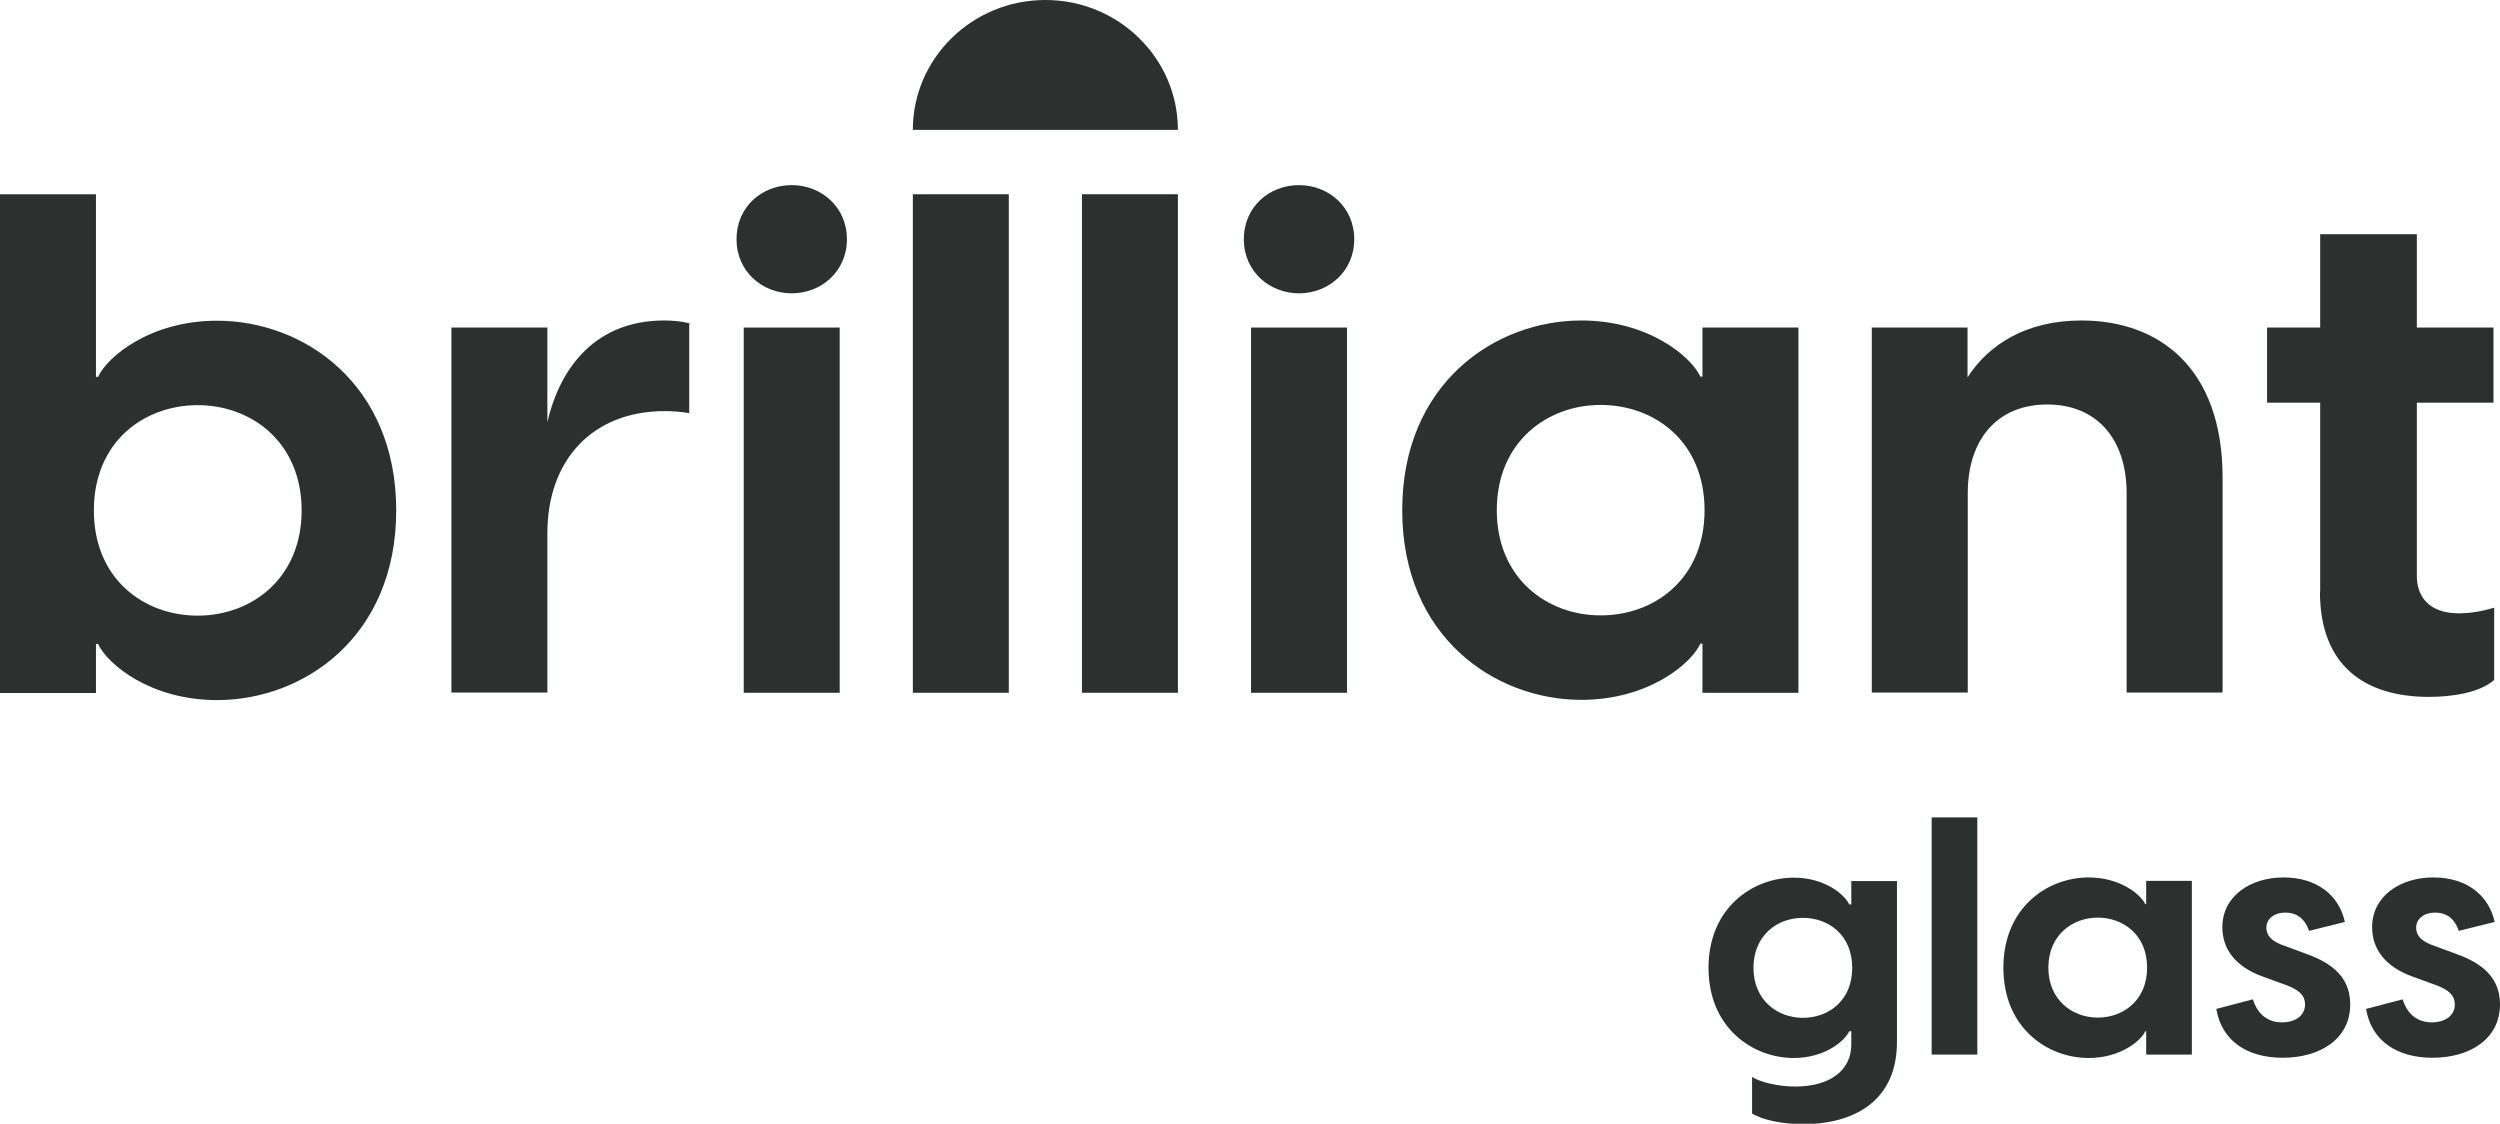 <svg width="198" height="89" viewBox="0 0 198 89" fill="none" xmlns="http://www.w3.org/2000/svg">
<g clip-path="url(#clip0_479_178)">
<path d="M93.29 10.287H72.297C72.297 4.61 77.001 0 82.794 0C88.586 0 93.29 4.61 93.29 10.287Z" fill="#2C302E"/>
<path d="M7.6 15.385V29.848H7.767C8.504 28.238 11.917 25.4 17.193 25.4C24.056 25.4 31.38 30.408 31.38 40.423C31.38 50.439 24.056 55.447 17.193 55.447C11.917 55.447 8.504 52.608 7.767 50.999H7.6V54.886H0V15.385H7.6ZM15.662 48.758C19.924 48.758 23.89 45.811 23.89 40.423C23.89 35.036 19.924 32.089 15.662 32.089C11.401 32.089 7.434 34.982 7.434 40.423C7.434 45.865 11.401 48.758 15.662 48.758Z" fill="#2C302E"/>
<path d="M35.752 25.942H43.352V33.445C44.367 28.998 47.263 25.382 52.595 25.382C53.277 25.382 53.905 25.436 54.587 25.599V32.722C53.905 32.613 53.333 32.559 52.65 32.559C46.913 32.559 43.352 36.446 43.352 42.231V54.85H35.752V25.924V25.942Z" fill="#2C302E"/>
<path d="M66.504 25.942H58.904V54.868H66.504V25.942Z" fill="#2C302E"/>
<path d="M72.297 15.385H79.897V54.868H72.297V15.385Z" fill="#2C302E"/>
<path d="M85.69 15.385H93.29V54.868H85.69V15.385Z" fill="#2C302E"/>
<path d="M106.683 25.942H99.083V54.868H106.683V25.942Z" fill="#2C302E"/>
<path d="M111.056 40.405C111.056 30.39 118.379 25.382 125.242 25.382C130.518 25.382 133.931 28.22 134.669 29.829H134.835V25.942H142.435V54.868H134.835V50.981H134.669C133.931 52.59 130.518 55.428 125.242 55.428C118.379 55.428 111.056 50.421 111.056 40.405ZM126.773 48.739C131.035 48.739 135.001 45.847 135.001 40.405C135.001 34.964 131.035 32.071 126.773 32.071C122.512 32.071 118.545 35.018 118.545 40.405C118.545 45.793 122.512 48.739 126.773 48.739Z" fill="#2C302E"/>
<path d="M148.228 25.942H155.829V29.884C157.47 27.334 160.422 25.382 164.849 25.382C170.919 25.382 176.029 29.052 176.029 37.838V54.85H168.428V39.049C168.428 34.819 166.104 32.035 162.138 32.035C158.171 32.035 155.847 34.819 155.847 39.049V54.85H148.246V25.924L148.228 25.942Z" fill="#2C302E"/>
<path d="M183.758 46.859V31.89H179.552V25.942H183.758V18.548H191.414V25.942H197.483V31.89H191.414V45.63C191.414 47.13 192.263 48.577 194.753 48.577C195.436 48.577 196.45 48.468 197.539 48.125V53.856C196.395 54.85 194.255 55.193 192.373 55.193C187.374 55.193 183.74 52.807 183.74 46.859H183.758Z" fill="#2C302E"/>
<path d="M98.511 18.946C98.511 16.397 100.504 14.662 102.883 14.662C105.208 14.662 107.255 16.379 107.255 18.946C107.255 21.513 105.208 23.231 102.883 23.231C100.559 23.231 98.511 21.513 98.511 18.946Z" fill="#2C302E"/>
<path d="M58.332 18.946C58.332 16.397 60.324 14.662 62.704 14.662C65.029 14.662 67.076 16.379 67.076 18.946C67.076 21.513 65.029 23.231 62.704 23.231C60.38 23.231 58.332 21.513 58.332 18.946Z" fill="#2C302E"/>
<path d="M138.764 88.168V85.294C139.41 85.71 140.812 86.053 142.195 86.053C144.889 86.053 146.623 84.806 146.623 82.727V81.678H146.457C146.106 82.438 144.538 83.793 142.066 83.793C138.82 83.793 135.314 81.407 135.314 76.652C135.314 71.898 138.82 69.511 142.066 69.511C144.557 69.511 146.106 70.867 146.457 71.627H146.623V69.783H150.239V82.51C150.239 87.771 146.033 89.036 142.841 89.036C141.218 89.036 139.594 88.711 138.764 88.186V88.168ZM142.786 80.612C144.834 80.612 146.697 79.238 146.697 76.652C146.697 74.067 144.834 72.693 142.786 72.693C140.738 72.693 138.875 74.103 138.875 76.652C138.875 79.201 140.757 80.612 142.786 80.612Z" fill="#2C302E"/>
<path d="M152.987 64.739H156.603V83.522H152.987V64.739Z" fill="#2C302E"/>
<path d="M158.669 76.634C158.669 71.88 162.156 69.493 165.421 69.493C167.93 69.493 169.554 70.849 169.904 71.609H169.978V69.765H173.594V83.522H169.978V81.678H169.904C169.554 82.438 167.93 83.793 165.421 83.793C162.156 83.793 158.669 81.407 158.669 76.653V76.634ZM166.141 80.594C168.17 80.594 170.052 79.22 170.052 76.634C170.052 74.049 168.17 72.675 166.141 72.675C164.112 72.675 162.23 74.085 162.23 76.634C162.23 79.183 164.112 80.594 166.141 80.594Z" fill="#2C302E"/>
<path d="M175.531 79.907L178.427 79.147C178.704 80.051 179.368 80.973 180.751 80.973C181.674 80.973 182.559 80.521 182.559 79.545C182.559 78.876 182.135 78.406 181.028 78.008L179.294 77.376C176.97 76.562 176.01 75.098 176.01 73.434C176.01 70.976 178.224 69.493 180.862 69.493C183.5 69.493 185.253 70.903 185.714 73.019L182.873 73.724C182.504 72.621 181.766 72.278 181.01 72.278C180.069 72.278 179.497 72.802 179.497 73.471C179.497 74.049 179.848 74.555 180.954 74.917L182.522 75.495C184.257 76.11 186.138 77.104 186.138 79.545C186.138 82.293 183.74 83.775 180.788 83.775C178.003 83.775 175.955 82.456 175.531 79.907Z" fill="#2C302E"/>
<path d="M187.393 79.907L190.289 79.147C190.566 80.051 191.23 80.973 192.613 80.973C193.536 80.973 194.421 80.521 194.421 79.545C194.421 78.876 193.997 78.406 192.89 78.008L191.156 77.376C188.832 76.562 187.872 75.098 187.872 73.434C187.872 70.976 190.086 69.493 192.724 69.493C195.362 69.493 197.115 70.903 197.576 73.019L194.735 73.724C194.366 72.621 193.628 72.278 192.872 72.278C191.931 72.278 191.359 72.802 191.359 73.471C191.359 74.049 191.709 74.555 192.816 74.917L194.384 75.495C196.118 76.11 198 77.104 198 79.545C198 82.293 195.602 83.775 192.65 83.775C189.865 83.775 187.817 82.456 187.393 79.907Z" fill="#2C302E"/>
</g>
<defs>
<clipPath id="clip0_479_178">
<rect width="198" height="89" fill="white"/>
</clipPath>
</defs>
</svg>

